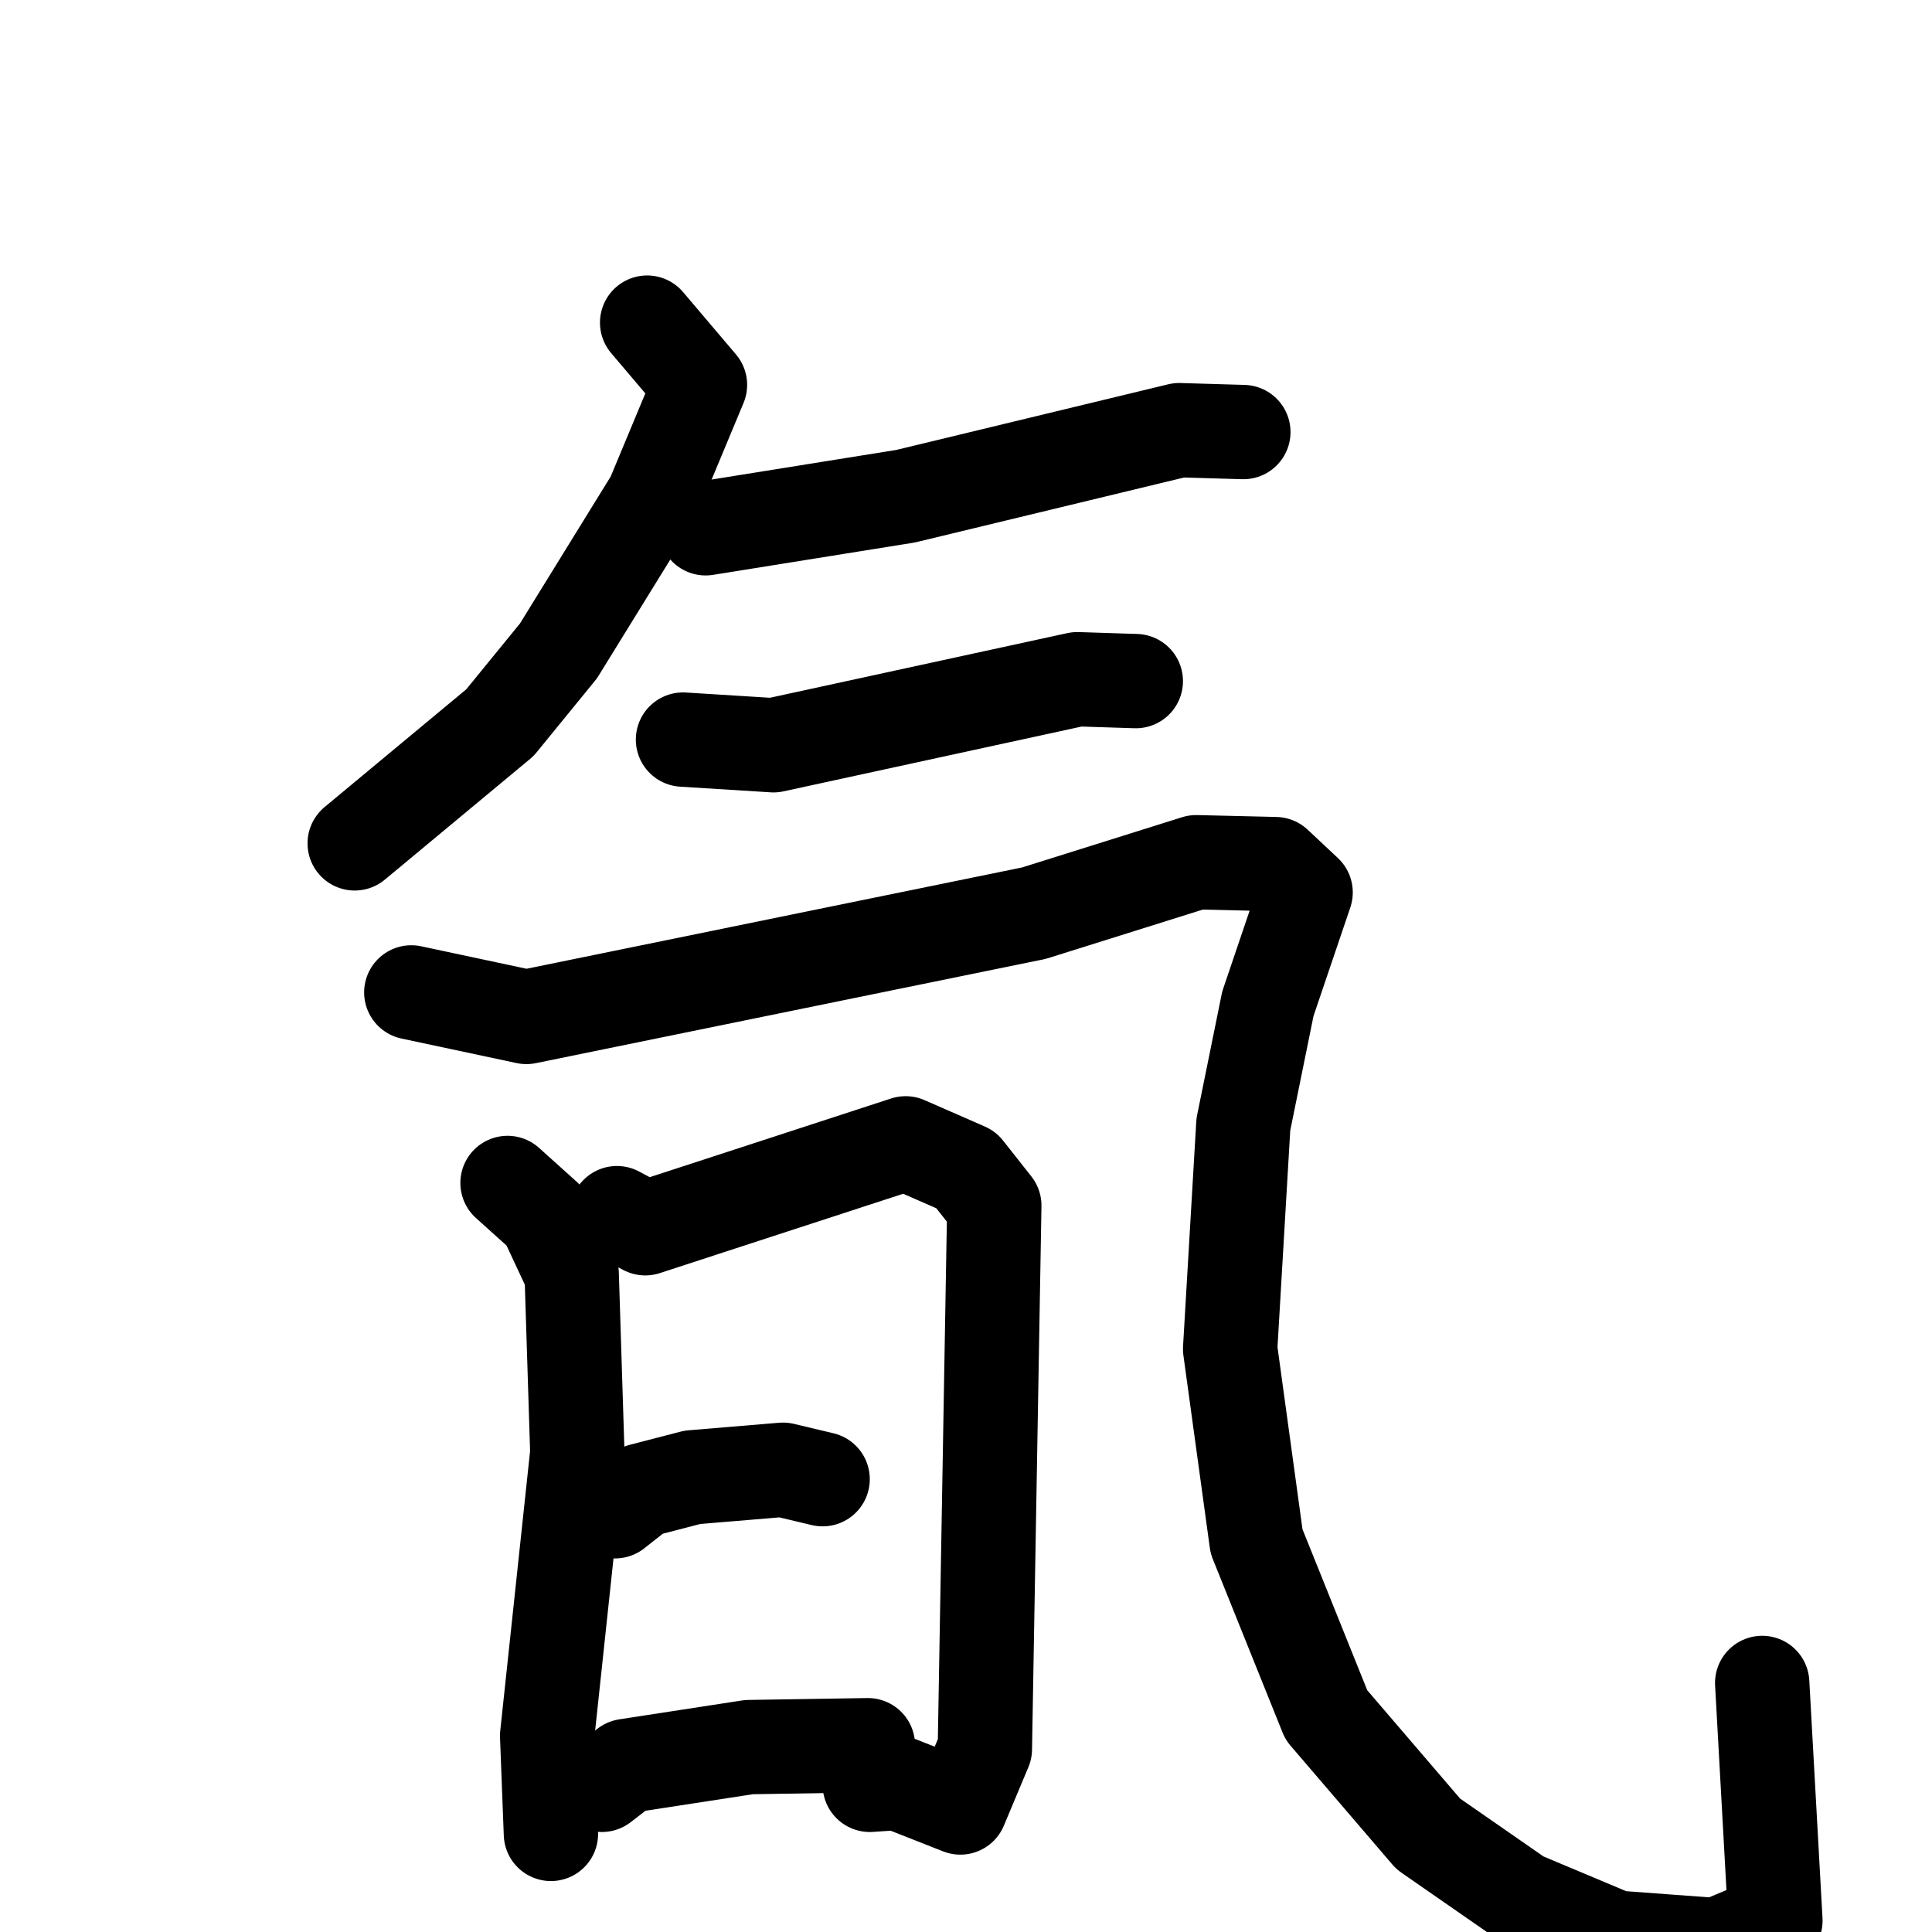 <svg xmlns="http://www.w3.org/2000/svg" viewBox="0 0 1024 1024">
  <g style="fill:none;stroke:#000000;stroke-width:50;stroke-linecap:round;stroke-linejoin:round;" transform="scale(1, 1) translate(0, 0)">
    <path d="M 343.0,171.0 L 371.0,204.0 L 346.0,264.0 L 296.0,345.0 L 265.0,383.0 L 188.0,447.0"/>
    <path d="M 374.0,280.0 L 480.0,263.0 L 625.0,228.0 L 659.0,229.0"/>
    <path d="M 362.0,392.0 L 410.0,395.0 L 571.0,360.0 L 602.0,361.0"/>
    <path d="M 218.0,526.0 L 279.0,539.0 L 548.0,484.0 L 634.0,457.0 L 676.0,458.0 L 692.0,473.0 L 672.0,532.0 L 659.0,596.0 L 652.0,715.0 L 666.0,817.0 L 703.0,909.0 L 757.0,972.0 L 806.0,1006.0 L 856.0,1027.0 L 910.0,1031.0 L 941.0,1018.0 L 934.0,892.0"/>
    <path d="M 269.0,627.0 L 289.0,645.0 L 303.0,675.0 L 306.0,770.0 L 290.0,920.0 L 292.0,972.0"/>
    <path d="M 327.0,643.0 L 342.0,651.0 L 480.0,606.0 L 512.0,620.0 L 527.0,639.0 L 522.0,927.0 L 509.0,958.0 L 476.0,945.0 L 461.0,946.0"/>
    <path d="M 326.0,801.0 L 340.0,790.0 L 367.0,783.0 L 415.0,779.0 L 436.0,784.0"/>
    <path d="M 319.0,946.0 L 332.0,936.0 L 397.0,926.0 L 460.0,925.0"/>
  </g>
</svg>
